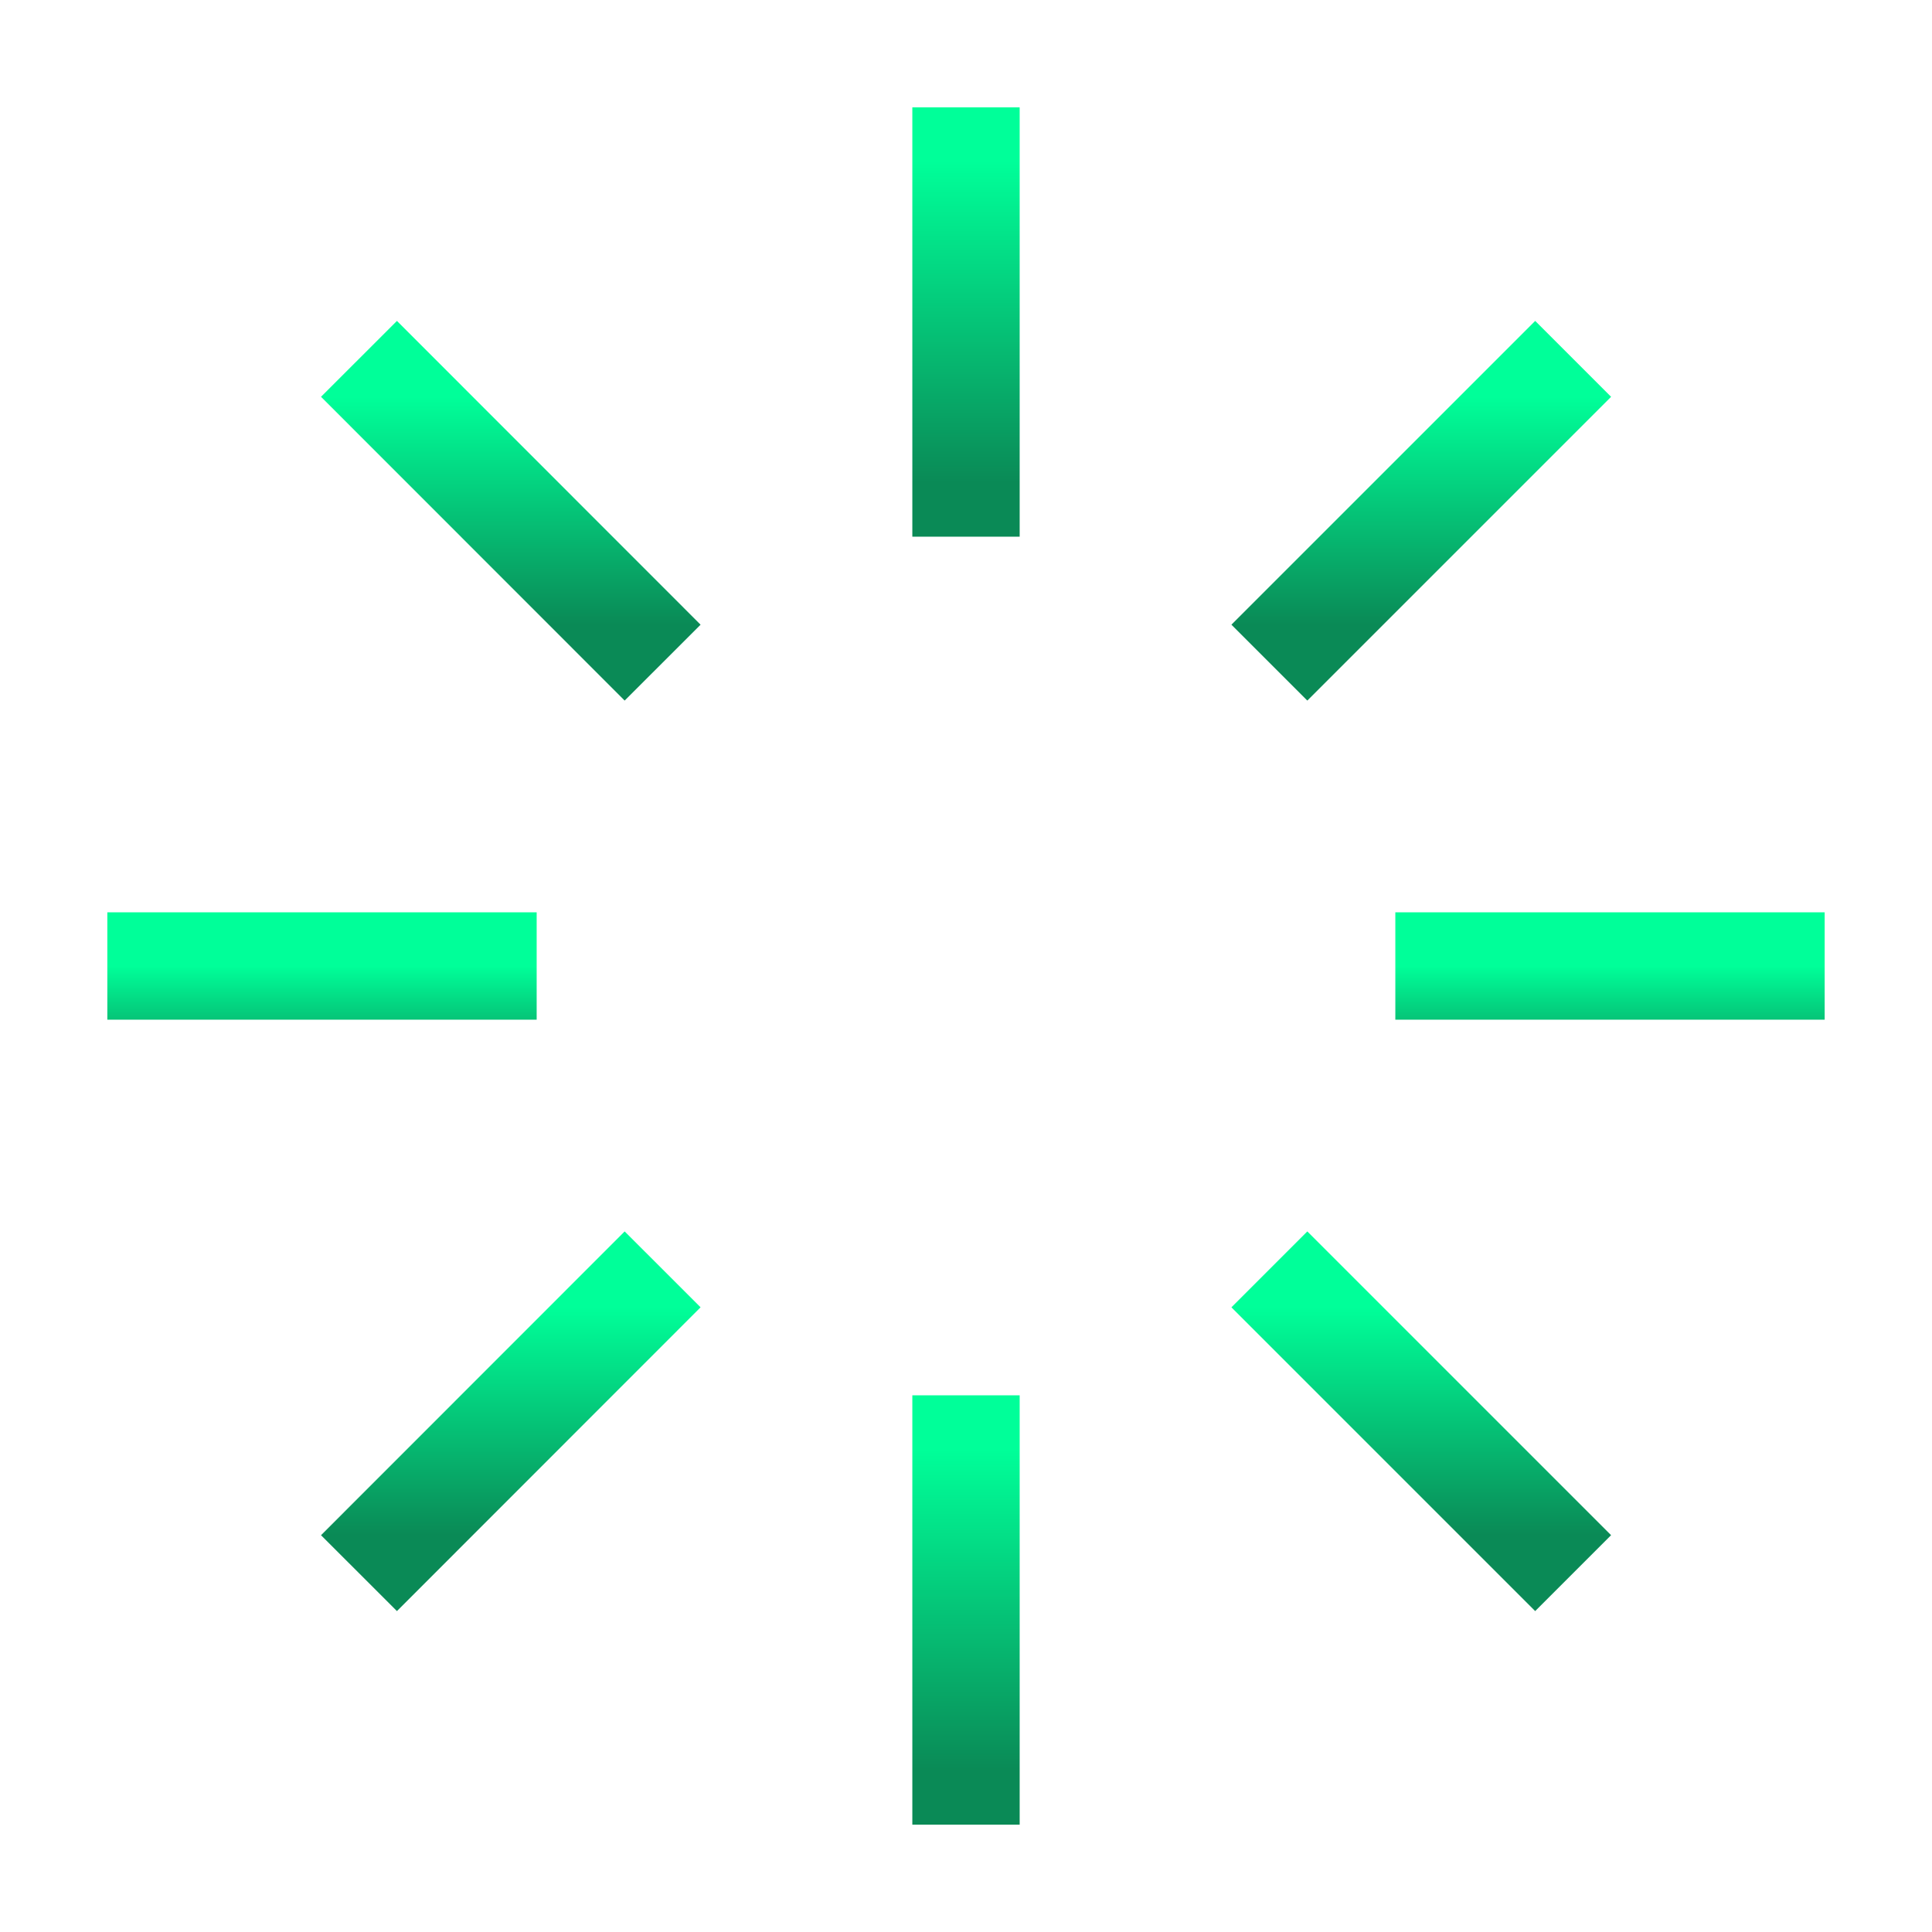 <svg width="18" height="18" viewBox="0 0 18 18" fill="none" xmlns="http://www.w3.org/2000/svg">
<path d="M9 1.5V4.5" stroke="url(#paint0_linear_5_210)" stroke-linecap="square" stroke-linejoin="round"/>
<path d="M9 13.5V16.5" stroke="url(#paint1_linear_5_210)" stroke-linecap="square" stroke-linejoin="round"/>
<path d="M3.698 3.697L5.82 5.82" stroke="url(#paint2_linear_5_210)" stroke-linecap="square" stroke-linejoin="round"/>
<path d="M12.18 12.18L14.303 14.303" stroke="url(#paint3_linear_5_210)" stroke-linecap="square" stroke-linejoin="round"/>
<path d="M1.5 9H4.5" stroke="url(#paint4_linear_5_210)" stroke-linecap="square" stroke-linejoin="round"/>
<path d="M13.5 9H16.5" stroke="url(#paint5_linear_5_210)" stroke-linecap="square" stroke-linejoin="round"/>
<path d="M3.698 14.303L5.82 12.18" stroke="url(#paint6_linear_5_210)" stroke-linecap="square" stroke-linejoin="round"/>
<path d="M12.18 5.82L14.303 3.697" stroke="url(#paint7_linear_5_210)" stroke-linecap="square" stroke-linejoin="round"/>
<defs>
<linearGradient id="paint0_linear_5_210" x1="9.5" y1="1.5" x2="9.5" y2="4.5" gradientUnits="userSpaceOnUse">
<stop stop-color="#00FF99"/>
<stop offset="1" stop-color="#0A8A56"/>
</linearGradient>
<linearGradient id="paint1_linear_5_210" x1="9.5" y1="13.5" x2="9.5" y2="16.5" gradientUnits="userSpaceOnUse">
<stop stop-color="#00FF99"/>
<stop offset="1" stop-color="#0A8A56"/>
</linearGradient>
<linearGradient id="paint2_linear_5_210" x1="4.759" y1="3.697" x2="4.759" y2="5.82" gradientUnits="userSpaceOnUse">
<stop stop-color="#00FF99"/>
<stop offset="1" stop-color="#0A8A56"/>
</linearGradient>
<linearGradient id="paint3_linear_5_210" x1="13.241" y1="12.18" x2="13.241" y2="14.303" gradientUnits="userSpaceOnUse">
<stop stop-color="#00FF99"/>
<stop offset="1" stop-color="#0A8A56"/>
</linearGradient>
<linearGradient id="paint4_linear_5_210" x1="3" y1="9" x2="3" y2="10" gradientUnits="userSpaceOnUse">
<stop stop-color="#00FF99"/>
<stop offset="1" stop-color="#0A8A56"/>
</linearGradient>
<linearGradient id="paint5_linear_5_210" x1="15" y1="9" x2="15" y2="10" gradientUnits="userSpaceOnUse">
<stop stop-color="#00FF99"/>
<stop offset="1" stop-color="#0A8A56"/>
</linearGradient>
<linearGradient id="paint6_linear_5_210" x1="4.759" y1="12.18" x2="4.759" y2="14.303" gradientUnits="userSpaceOnUse">
<stop stop-color="#00FF99"/>
<stop offset="1" stop-color="#0A8A56"/>
</linearGradient>
<linearGradient id="paint7_linear_5_210" x1="13.241" y1="3.697" x2="13.241" y2="5.82" gradientUnits="userSpaceOnUse">
<stop stop-color="#00FF99"/>
<stop offset="1" stop-color="#0A8A56"/>
</linearGradient>
</defs>
</svg>
